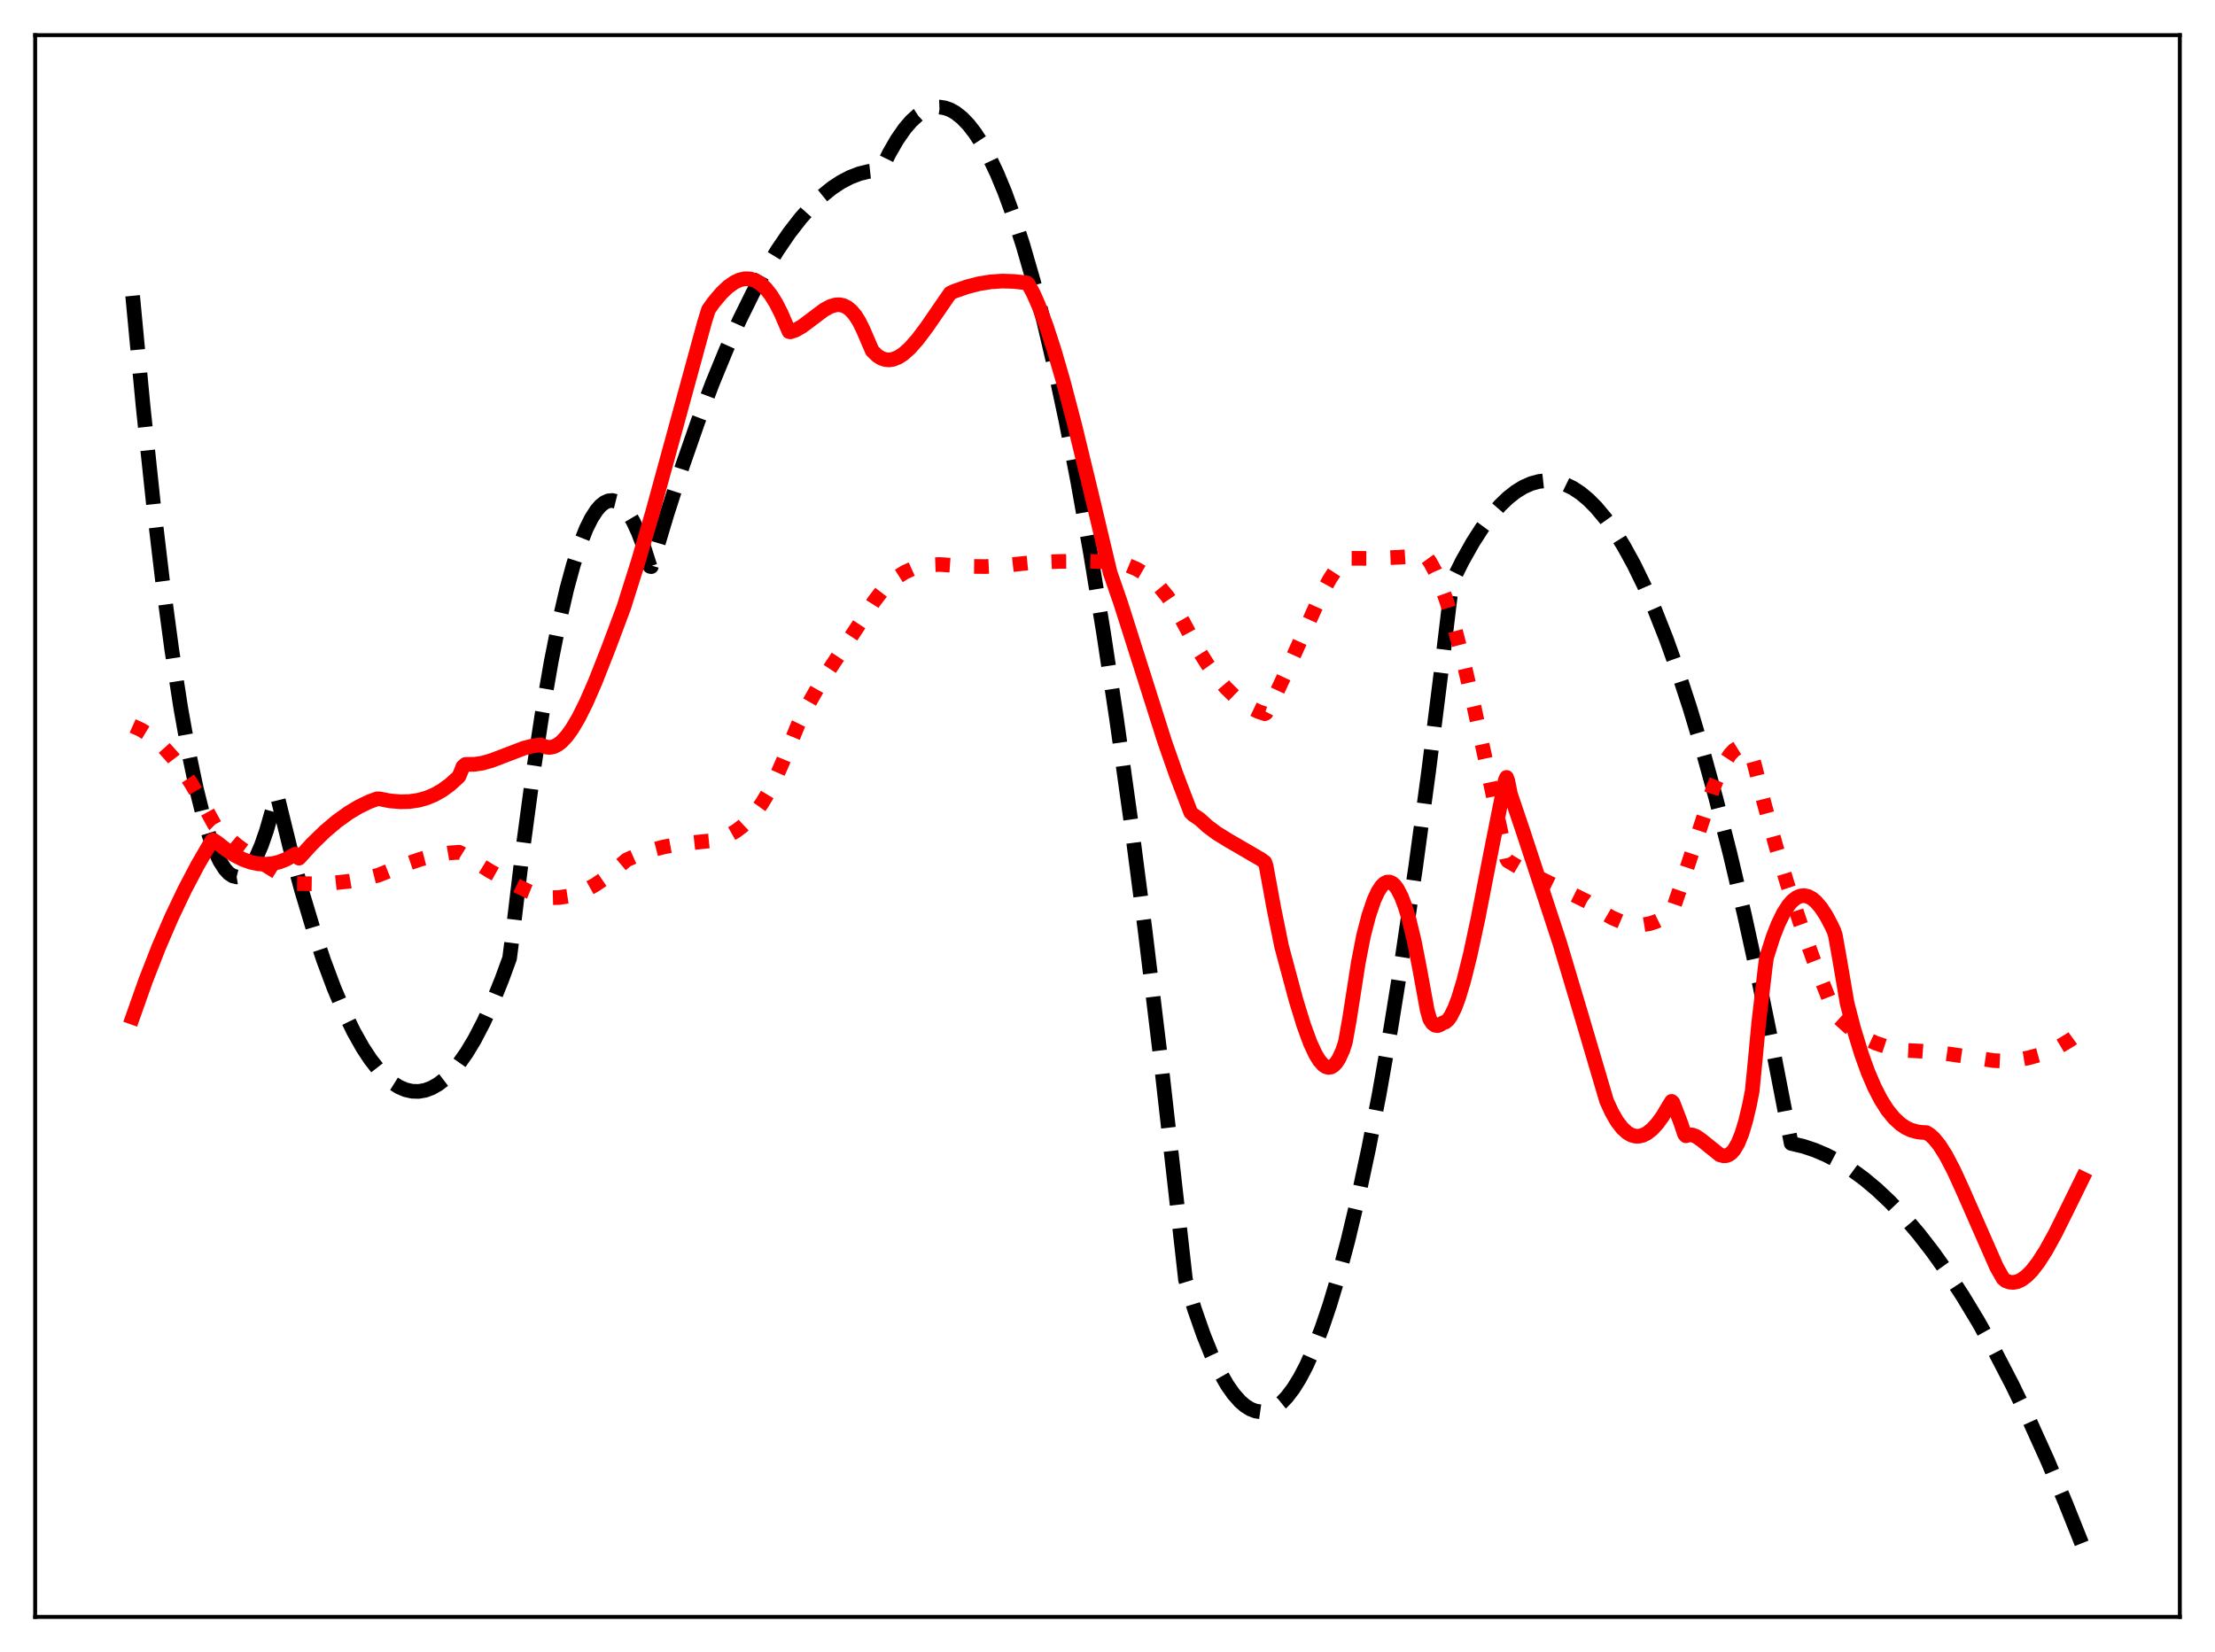 <?xml version="1.0" encoding="utf-8" standalone="no"?>
<!DOCTYPE svg PUBLIC "-//W3C//DTD SVG 1.1//EN"
  "http://www.w3.org/Graphics/SVG/1.1/DTD/svg11.dtd">
<svg xmlns:xlink="http://www.w3.org/1999/xlink" width="453.6pt" height="338.4pt" viewBox="0 0 453.6 338.4" xmlns="http://www.w3.org/2000/svg" version="1.1">
 <defs>
  <style type="text/css">*{stroke-linejoin: round; stroke-linecap: butt}</style>
 </defs>
 <g id="figure_1">
  <g id="patch_1">
   <path d="M 0 338.4 
L 453.6 338.4 
L 453.6 0 
L 0 0 
z
" style="fill: #ffffff"/>
  </g>
  <g id="axes_1">
   <g id="patch_2">
    <path d="M 7.2 331.2 
L 446.4 331.2 
L 446.4 7.2 
L 7.2 7.2 
z
" style="fill: #ffffff"/>
   </g>
   <g id="matplotlib.axis_1"/>
   <g id="matplotlib.axis_2"/>
   <g id="line2d_1">
    <path d="M 27.164 60.589 
L 29.293 83.12 
L 31.423 103.289 
L 33.286 119 
L 35.149 132.902 
L 37.012 144.996 
L 38.609 153.924 
L 40.207 161.523 
L 41.537 166.84 
L 42.868 171.235 
L 43.933 174.087 
L 44.998 176.348 
L 46.063 178.019 
L 46.861 178.885 
L 47.66 179.418 
L 48.458 179.62 
L 49.257 179.489 
L 50.055 179.026 
L 50.854 178.231 
L 51.652 177.104 
L 52.451 175.645 
L 53.516 173.183 
L 54.58 170.13 
L 55.911 165.484 
L 56.71 162.738 
L 59.372 173.56 
L 61.767 182.394 
L 64.163 190.37 
L 66.292 196.74 
L 68.422 202.432 
L 70.551 207.447 
L 72.415 211.279 
L 74.278 214.592 
L 75.875 217.018 
L 77.472 219.064 
L 79.069 220.729 
L 80.4 221.824 
L 81.731 222.656 
L 83.062 223.222 
L 84.393 223.524 
L 85.724 223.561 
L 87.055 223.333 
L 88.385 222.841 
L 89.716 222.083 
L 91.047 221.062 
L 92.378 219.775 
L 93.975 217.882 
L 95.572 215.607 
L 97.169 212.952 
L 99.033 209.372 
L 100.896 205.273 
L 102.759 200.655 
L 104.356 196.284 
L 104.889 192.119 
L 107.018 174.327 
L 109.148 158.501 
L 111.011 146.268 
L 112.874 135.54 
L 114.471 127.544 
L 116.068 120.654 
L 117.399 115.757 
L 118.73 111.629 
L 120.061 108.269 
L 121.126 106.135 
L 122.191 104.492 
L 122.989 103.582 
L 123.788 102.95 
L 124.586 102.593 
L 125.385 102.514 
L 126.183 102.711 
L 126.982 103.184 
L 127.78 103.935 
L 128.579 104.962 
L 129.644 106.761 
L 130.708 109.052 
L 131.773 111.835 
L 133.104 116.005 
L 133.37 116.065 
L 136.564 105.382 
L 139.759 95.453 
L 142.953 86.277 
L 145.881 78.528 
L 148.809 71.413 
L 151.471 65.493 
L 154.132 60.097 
L 156.794 55.224 
L 159.19 51.286 
L 161.585 47.772 
L 163.981 44.682 
L 166.111 42.291 
L 168.24 40.235 
L 170.369 38.513 
L 172.233 37.282 
L 174.096 36.307 
L 175.959 35.588 
L 177.823 35.126 
L 179.686 34.921 
L 180.218 34.909 
L 180.484 34.697 
L 182.081 31.437 
L 183.679 28.657 
L 185.276 26.356 
L 186.607 24.805 
L 187.937 23.587 
L 189.268 22.702 
L 190.333 22.234 
L 191.398 21.979 
L 192.463 21.937 
L 193.527 22.108 
L 194.592 22.492 
L 195.657 23.089 
L 196.988 24.136 
L 198.319 25.515 
L 199.649 27.227 
L 200.98 29.272 
L 202.577 32.166 
L 204.175 35.54 
L 205.772 39.393 
L 207.635 44.494 
L 209.498 50.248 
L 211.628 57.623 
L 213.757 65.85 
L 215.887 74.93 
L 218.282 86.164 
L 220.678 98.476 
L 223.34 113.423 
L 226.001 129.701 
L 228.663 147.311 
L 231.591 168.22 
L 234.519 190.742 
L 237.713 217.149 
L 240.908 245.474 
L 242.771 262.121 
L 244.634 268.219 
L 246.497 273.54 
L 248.095 277.482 
L 249.692 280.854 
L 251.289 283.654 
L 252.62 285.551 
L 253.951 287.053 
L 255.015 287.968 
L 256.08 288.63 
L 257.145 289.038 
L 258.209 289.192 
L 259.274 289.092 
L 260.339 288.739 
L 261.404 288.132 
L 262.468 287.271 
L 263.533 286.157 
L 264.864 284.407 
L 266.195 282.26 
L 267.526 279.717 
L 269.123 276.143 
L 270.72 271.997 
L 272.317 267.28 
L 274.18 261.056 
L 276.044 254.055 
L 278.173 245.102 
L 280.303 235.134 
L 282.432 224.151 
L 284.828 210.582 
L 287.223 195.728 
L 289.885 177.718 
L 292.547 158.121 
L 295.209 136.939 
L 297.338 119.197 
L 299.468 114.917 
L 301.597 111.131 
L 303.46 108.224 
L 305.324 105.695 
L 307.187 103.544 
L 308.784 102.002 
L 310.381 100.738 
L 311.978 99.752 
L 313.575 99.045 
L 315.172 98.615 
L 316.503 98.469 
L 317.834 98.516 
L 319.165 98.756 
L 320.496 99.19 
L 322.093 99.965 
L 323.69 101.018 
L 325.287 102.349 
L 326.884 103.958 
L 328.748 106.187 
L 330.611 108.794 
L 332.474 111.779 
L 334.604 115.655 
L 336.733 120.024 
L 338.863 124.888 
L 341.258 130.951 
L 343.654 137.639 
L 346.049 144.953 
L 348.711 153.814 
L 351.373 163.446 
L 354.301 174.934 
L 357.229 187.357 
L 360.157 200.714 
L 363.351 216.351 
L 366.812 234.216 
L 369.207 234.778 
L 371.603 235.571 
L 373.999 236.592 
L 376.394 237.844 
L 379.056 239.504 
L 381.718 241.447 
L 384.38 243.674 
L 387.041 246.184 
L 389.969 249.272 
L 392.897 252.703 
L 395.825 256.478 
L 398.753 260.595 
L 401.948 265.478 
L 405.142 270.769 
L 408.602 276.962 
L 412.063 283.633 
L 415.523 290.783 
L 419.249 299.02 
L 422.976 307.811 
L 426.436 316.473 
L 426.436 316.473 
" clip-path="url(#p80803b16cf)" style="fill: none; stroke-dasharray: 11.1,4.8; stroke-dashoffset: 0; stroke: #000000; stroke-width: 3"/>
   </g>
   <g id="line2d_2">
    <path d="M 27.164 148.7 
L 28.761 149.416 
L 30.358 150.39 
L 31.955 151.625 
L 33.552 153.123 
L 35.415 155.203 
L 37.279 157.643 
L 39.142 160.447 
L 41.271 164.098 
L 43.933 168.941 
L 46.063 171.035 
L 48.458 173.083 
L 51.12 175.064 
L 54.58 177.336 
L 60.436 180.978 
L 64.429 181.034 
L 68.156 180.871 
L 71.616 180.5 
L 74.81 179.941 
L 77.472 179.275 
L 82.796 177.121 
L 86.256 175.947 
L 89.184 175.184 
L 91.846 174.728 
L 93.975 174.56 
L 94.508 174.823 
L 100.364 178.437 
L 104.623 180.813 
L 108.349 182.634 
L 111.011 183.722 
L 112.608 183.884 
L 114.471 183.843 
L 116.335 183.557 
L 118.198 183.025 
L 120.061 182.246 
L 121.924 181.219 
L 123.788 179.94 
L 125.651 178.409 
L 128.313 176.143 
L 130.708 175.074 
L 133.37 174.147 
L 136.032 173.456 
L 138.96 172.925 
L 142.42 172.542 
L 145.881 172.19 
L 147.478 171.791 
L 149.075 171.165 
L 150.672 170.263 
L 152.003 169.262 
L 153.334 168.005 
L 154.665 166.461 
L 155.996 164.6 
L 157.327 162.391 
L 158.657 159.804 
L 160.255 156.157 
L 163.449 148.406 
L 165.312 144.651 
L 167.441 140.896 
L 169.837 137.137 
L 177.29 125.85 
L 178.887 123.325 
L 180.484 121.239 
L 182.081 119.552 
L 183.679 118.225 
L 185.276 117.219 
L 186.873 116.495 
L 188.47 116.014 
L 190.333 115.709 
L 192.463 115.623 
L 194.326 115.753 
L 198.052 116.013 
L 201.779 116.05 
L 205.505 115.863 
L 209.232 115.449 
L 211.361 115.242 
L 216.685 115.004 
L 223.073 114.964 
L 227.599 115.102 
L 229.462 115.399 
L 231.059 115.844 
L 232.656 116.508 
L 234.253 117.429 
L 235.85 118.648 
L 237.447 120.205 
L 239.044 122.139 
L 240.641 124.49 
L 242.239 127.298 
L 245.167 132.743 
L 247.296 136.123 
L 249.159 138.677 
L 251.023 140.86 
L 252.886 142.68 
L 254.483 143.956 
L 256.08 144.975 
L 257.677 145.742 
L 259.008 146.191 
L 259.274 146.049 
L 261.137 142.494 
L 263.533 137.341 
L 270.454 122.013 
L 272.317 118.61 
L 273.648 116.563 
L 274.979 114.909 
L 275.511 114.424 
L 276.044 114.365 
L 280.569 114.378 
L 286.159 114.162 
L 291.748 113.795 
L 292.015 113.965 
L 292.813 115.063 
L 293.878 117.017 
L 294.943 119.481 
L 296.273 123.21 
L 297.871 128.515 
L 299.734 135.653 
L 301.863 144.766 
L 304.791 158.343 
L 308.518 175.866 
L 308.784 176.343 
L 311.446 177.916 
L 314.906 179.687 
L 325.021 184.658 
L 326.086 185.392 
L 328.215 186.899 
L 330.079 187.972 
L 331.942 188.779 
L 333.539 189.233 
L 335.136 189.444 
L 336.467 189.42 
L 337.798 189.199 
L 339.129 188.771 
L 340.46 188.122 
L 341.791 187.24 
L 342.323 186.75 
L 342.855 185.495 
L 344.719 180.055 
L 350.841 161.45 
L 352.172 158.245 
L 353.236 156.136 
L 354.301 154.516 
L 355.1 153.671 
L 355.898 153.18 
L 356.431 153.066 
L 356.963 153.134 
L 357.495 153.394 
L 358.028 153.855 
L 358.826 154.946 
L 359.359 156.886 
L 361.222 164.351 
L 363.617 173.089 
L 366.013 181.047 
L 368.675 189.103 
L 371.337 196.47 
L 374.531 204.609 
L 375.862 207.72 
L 376.66 208.616 
L 378.524 210.31 
L 380.387 211.696 
L 382.25 212.803 
L 384.113 213.663 
L 386.243 214.382 
L 388.372 214.863 
L 390.768 215.178 
L 393.696 215.322 
L 396.624 215.545 
L 400.351 216.066 
L 408.336 217.245 
L 410.199 217.337 
L 412.861 217.129 
L 415.257 216.719 
L 417.652 216.071 
L 419.782 215.27 
L 421.911 214.24 
L 424.041 212.96 
L 426.17 211.412 
L 426.436 211.198 
L 426.436 211.198 
" clip-path="url(#p80803b16cf)" style="fill: none; stroke-dasharray: 3,4.95; stroke-dashoffset: 0; stroke: #ff0000; stroke-width: 3"/>
   </g>
   <g id="line2d_3">
    <path d="M 27.164 208.373 
L 29.825 200.86 
L 32.487 194.041 
L 35.149 187.863 
L 37.811 182.27 
L 40.473 177.205 
L 43.135 172.612 
L 43.401 172.177 
L 43.667 172.061 
L 44.465 172.583 
L 46.329 174.057 
L 48.192 175.259 
L 49.789 176.056 
L 51.386 176.624 
L 52.983 176.95 
L 54.58 177.022 
L 55.911 176.882 
L 57.242 176.552 
L 58.573 176.027 
L 60.17 175.13 
L 60.436 174.968 
L 60.969 175.486 
L 61.235 175.782 
L 63.897 172.868 
L 66.559 170.285 
L 68.954 168.258 
L 71.35 166.528 
L 73.479 165.248 
L 75.609 164.221 
L 77.206 163.627 
L 77.738 163.633 
L 79.868 164.054 
L 81.997 164.234 
L 83.86 164.186 
L 85.724 163.909 
L 87.321 163.465 
L 88.918 162.805 
L 90.515 161.908 
L 92.112 160.751 
L 93.709 159.313 
L 93.975 159.043 
L 94.508 157.792 
L 94.774 157.069 
L 95.306 156.585 
L 95.839 156.566 
L 97.169 156.559 
L 98.767 156.319 
L 100.63 155.796 
L 103.292 154.781 
L 107.284 153.249 
L 109.148 152.772 
L 110.745 152.586 
L 111.277 152.794 
L 111.809 153.017 
L 112.608 153.099 
L 113.407 152.939 
L 114.205 152.542 
L 115.004 151.926 
L 116.068 150.787 
L 117.133 149.319 
L 118.464 147.074 
L 120.061 143.874 
L 121.924 139.594 
L 124.586 132.829 
L 127.78 124.302 
L 128.313 122.576 
L 130.708 115.006 
L 133.636 104.947 
L 137.895 89.383 
L 144.284 65.992 
L 145.082 63.439 
L 146.147 61.934 
L 147.744 60.039 
L 149.075 58.772 
L 150.406 57.829 
L 151.471 57.336 
L 152.535 57.096 
L 153.6 57.129 
L 154.665 57.457 
L 155.729 58.099 
L 156.794 59.076 
L 157.859 60.409 
L 158.924 62.12 
L 159.988 64.229 
L 161.585 67.924 
L 161.852 67.974 
L 162.916 67.621 
L 164.247 66.862 
L 166.111 65.462 
L 168.772 63.457 
L 170.103 62.75 
L 171.168 62.449 
L 171.967 62.422 
L 172.765 62.599 
L 173.564 63.007 
L 174.362 63.675 
L 175.161 64.632 
L 175.959 65.907 
L 176.758 67.527 
L 178.621 71.855 
L 179.686 72.883 
L 180.484 73.378 
L 181.283 73.652 
L 182.081 73.723 
L 182.88 73.606 
L 183.945 73.182 
L 185.009 72.488 
L 186.34 71.295 
L 187.937 69.484 
L 189.801 67.003 
L 193.793 61.195 
L 194.592 60.047 
L 195.391 59.67 
L 198.052 58.742 
L 200.448 58.129 
L 202.844 57.737 
L 205.239 57.573 
L 207.635 57.648 
L 210.297 57.946 
L 210.563 58.162 
L 211.628 60.143 
L 212.692 62.568 
L 214.289 66.835 
L 215.887 71.75 
L 217.75 78.175 
L 220.145 87.302 
L 223.34 100.492 
L 227.332 117.278 
L 229.462 123.407 
L 232.922 134.298 
L 238.512 151.912 
L 240.908 158.752 
L 243.836 166.4 
L 244.368 166.907 
L 245.699 167.809 
L 247.296 169.265 
L 249.159 170.663 
L 251.555 172.138 
L 258.209 176.008 
L 259.008 176.597 
L 259.274 177.333 
L 260.871 186.048 
L 262.468 193.915 
L 265.396 204.815 
L 266.993 210.02 
L 268.324 213.645 
L 269.389 215.94 
L 270.188 217.243 
L 270.986 218.142 
L 271.519 218.497 
L 272.051 218.641 
L 272.583 218.563 
L 273.116 218.25 
L 273.648 217.69 
L 274.18 216.871 
L 274.979 215.129 
L 275.511 213.48 
L 276.31 209.029 
L 278.173 197.102 
L 279.238 191.649 
L 280.303 187.55 
L 281.367 184.395 
L 282.166 182.654 
L 282.964 181.45 
L 283.497 180.948 
L 284.029 180.687 
L 284.561 180.669 
L 285.094 180.893 
L 285.626 181.363 
L 286.159 182.077 
L 286.957 183.612 
L 287.756 185.704 
L 288.554 188.358 
L 289.619 192.778 
L 290.684 198.212 
L 292.281 206.948 
L 292.813 208.809 
L 293.345 209.609 
L 293.878 210.003 
L 294.41 210.088 
L 294.943 209.882 
L 295.475 209.516 
L 296.007 209.355 
L 296.54 208.897 
L 297.072 208.163 
L 297.871 206.581 
L 298.669 204.475 
L 299.734 200.958 
L 301.065 195.622 
L 302.662 188.201 
L 305.324 174.555 
L 308.252 159.849 
L 308.518 159.241 
L 308.784 159.966 
L 309.316 162.64 
L 311.978 170.526 
L 319.431 193.218 
L 323.424 206.596 
L 329.014 225.53 
L 330.079 227.839 
L 331.143 229.683 
L 332.208 231.077 
L 333.273 232.041 
L 334.071 232.493 
L 334.87 232.721 
L 335.668 232.731 
L 336.467 232.533 
L 337.265 232.134 
L 338.33 231.301 
L 339.395 230.142 
L 340.46 228.676 
L 341.791 226.438 
L 342.323 225.598 
L 342.589 225.834 
L 344.186 229.99 
L 344.985 232.351 
L 345.251 232.652 
L 345.783 232.465 
L 346.582 232.484 
L 347.38 232.794 
L 348.445 233.532 
L 352.172 236.534 
L 352.97 236.751 
L 353.503 236.721 
L 354.035 236.524 
L 354.567 236.138 
L 355.1 235.538 
L 355.898 234.191 
L 356.697 232.236 
L 357.495 229.599 
L 358.294 226.204 
L 358.826 223.482 
L 359.359 218.043 
L 360.157 209.567 
L 361.488 198.138 
L 361.754 196.162 
L 363.085 191.961 
L 364.15 189.236 
L 365.215 187.058 
L 366.279 185.407 
L 367.078 184.506 
L 367.876 183.884 
L 368.675 183.535 
L 369.473 183.451 
L 370.272 183.623 
L 371.071 184.045 
L 371.869 184.709 
L 372.934 185.955 
L 373.999 187.597 
L 375.063 189.614 
L 375.596 190.758 
L 375.862 191.64 
L 376.66 196.108 
L 378.257 205.467 
L 379.588 210.6 
L 381.185 215.852 
L 382.516 219.547 
L 383.847 222.666 
L 385.178 225.253 
L 386.509 227.349 
L 387.84 228.995 
L 389.171 230.232 
L 390.236 230.956 
L 391.3 231.466 
L 392.631 231.837 
L 393.43 231.938 
L 394.495 231.995 
L 395.293 232.504 
L 396.092 233.247 
L 397.156 234.563 
L 398.487 236.658 
L 400.084 239.705 
L 401.948 243.784 
L 408.868 259.532 
L 410.199 261.889 
L 410.732 262.334 
L 411.53 262.624 
L 412.329 262.683 
L 413.127 262.524 
L 413.926 262.162 
L 414.991 261.39 
L 416.055 260.32 
L 417.386 258.614 
L 418.983 256.118 
L 420.847 252.737 
L 423.775 246.843 
L 426.436 241.42 
L 426.436 241.42 
" clip-path="url(#p80803b16cf)" style="fill: none; stroke: #ff0000; stroke-width: 3; stroke-linecap: square"/>
   </g>
   <g id="patch_3">
    <path d="M 7.2 331.2 
L 7.2 7.2 
" style="fill: none; stroke: #000000; stroke-width: 0.8; stroke-linejoin: miter; stroke-linecap: square"/>
   </g>
   <g id="patch_4">
    <path d="M 446.4 331.2 
L 446.4 7.2 
" style="fill: none; stroke: #000000; stroke-width: 0.8; stroke-linejoin: miter; stroke-linecap: square"/>
   </g>
   <g id="patch_5">
    <path d="M 7.2 331.2 
L 446.4 331.2 
" style="fill: none; stroke: #000000; stroke-width: 0.8; stroke-linejoin: miter; stroke-linecap: square"/>
   </g>
   <g id="patch_6">
    <path d="M 7.2 7.2 
L 446.4 7.2 
" style="fill: none; stroke: #000000; stroke-width: 0.8; stroke-linejoin: miter; stroke-linecap: square"/>
   </g>
  </g>
 </g>
 <defs>
  <clipPath id="p80803b16cf">
   <rect x="7.2" y="7.2" width="439.2" height="324"/>
  </clipPath>
 </defs>
</svg>
